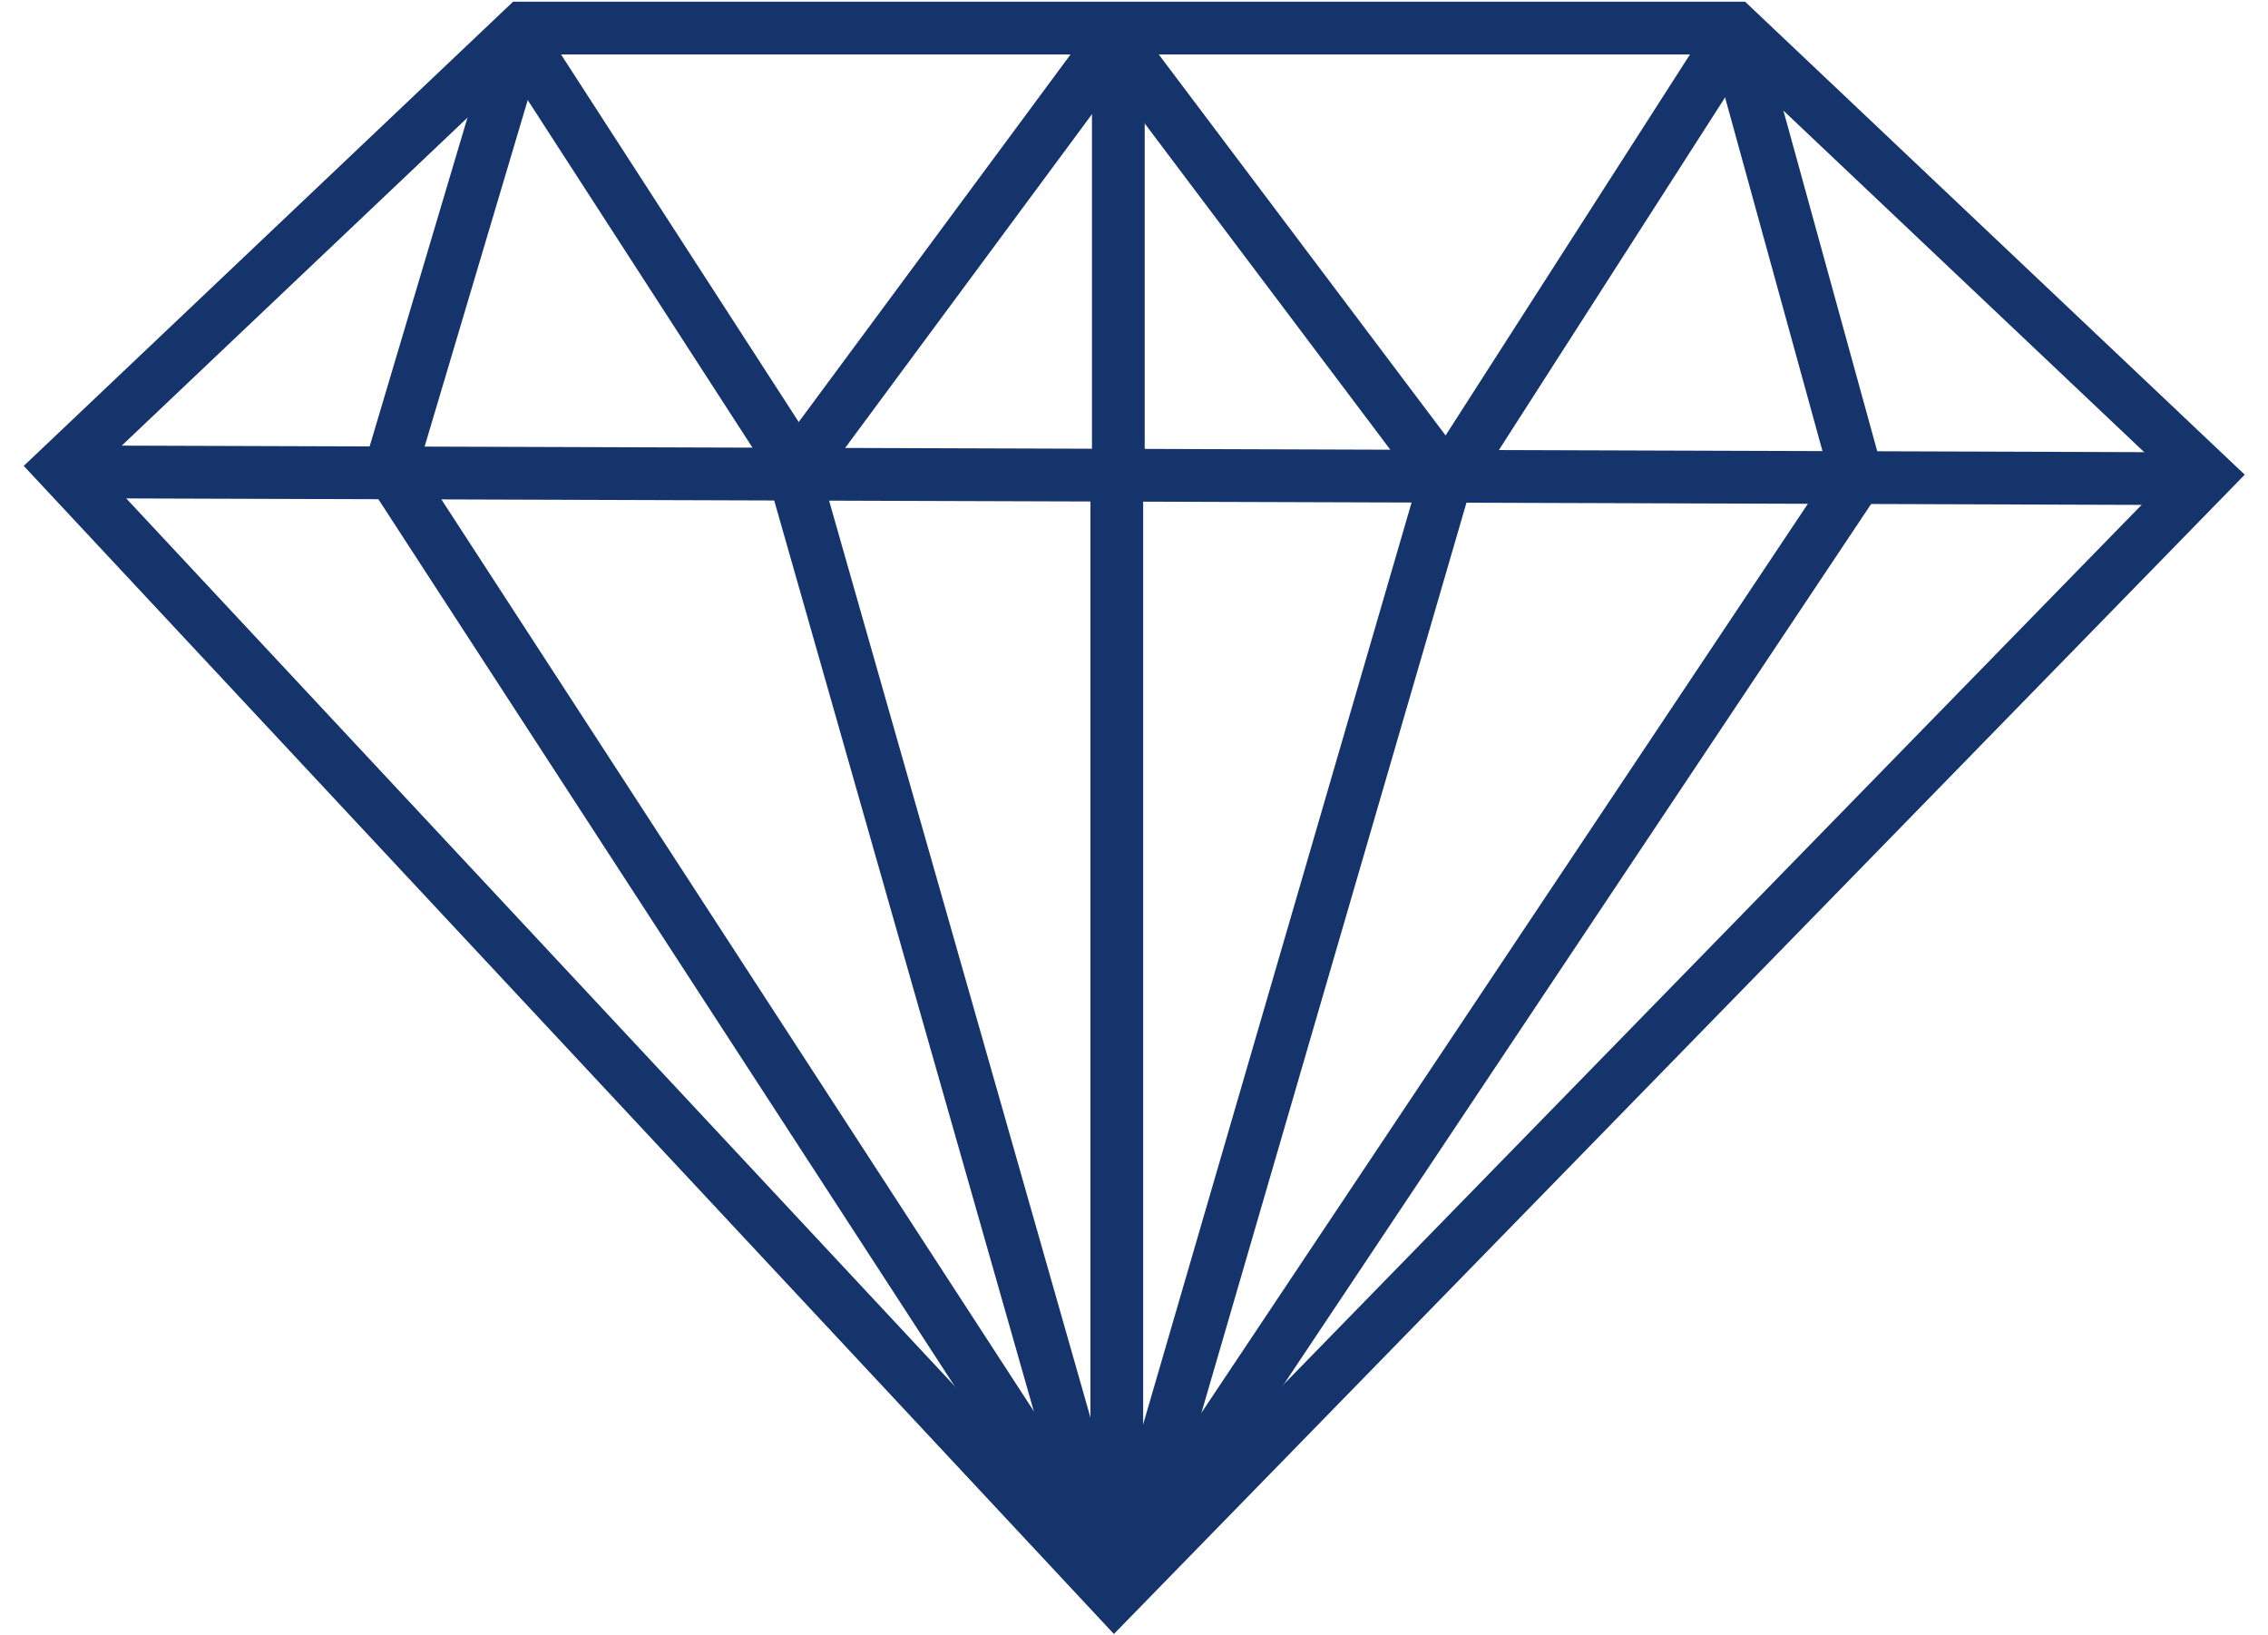 <svg width="86" height="62" viewBox="0 0 86 62" fill="none" xmlns="http://www.w3.org/2000/svg">
<path d="M65.773 1.065H19.854L2.308 17.707L42.254 60.502L83.693 18.025L65.774 1.065H65.773Z" stroke="#16346C" stroke-width="2"/>
<path d="M2.307 17.889L83.301 18.149" stroke="#16346C" stroke-width="2"/>
<path d="M19.649 1.394L30.483 18.145" stroke="#16346C" stroke-width="2"/>
<path d="M29.931 18.162L42.406 1.296" stroke="#16346C" stroke-width="2"/>
<path d="M42.109 1.296L54.585 17.866" stroke="#16346C" stroke-width="2"/>
<path d="M54.868 18.279L65.953 1" stroke="#16346C" stroke-width="2"/>
<path d="M42.406 1.592V18.162" stroke="#16346C" stroke-width="2"/>
<path d="M42.348 17.759V60.631" stroke="#16346C" stroke-width="2"/>
<path d="M30.087 17.889L42.087 59.982" stroke="#16346C" stroke-width="2"/>
<path d="M54.868 18.019L42.609 60.112" stroke="#16346C" stroke-width="2"/>
<path d="M65.84 1.478L70.372 17.931" stroke="#16346C" stroke-width="2"/>
<path d="M19.773 1.089L14.838 17.669" stroke="#16346C" stroke-width="2"/>
<path d="M14.697 17.63L42.218 59.982" stroke="#16346C" stroke-width="2"/>
<path d="M70.649 17.759L42.217 60.371" stroke="#16346C" stroke-width="2"/>
</svg>
